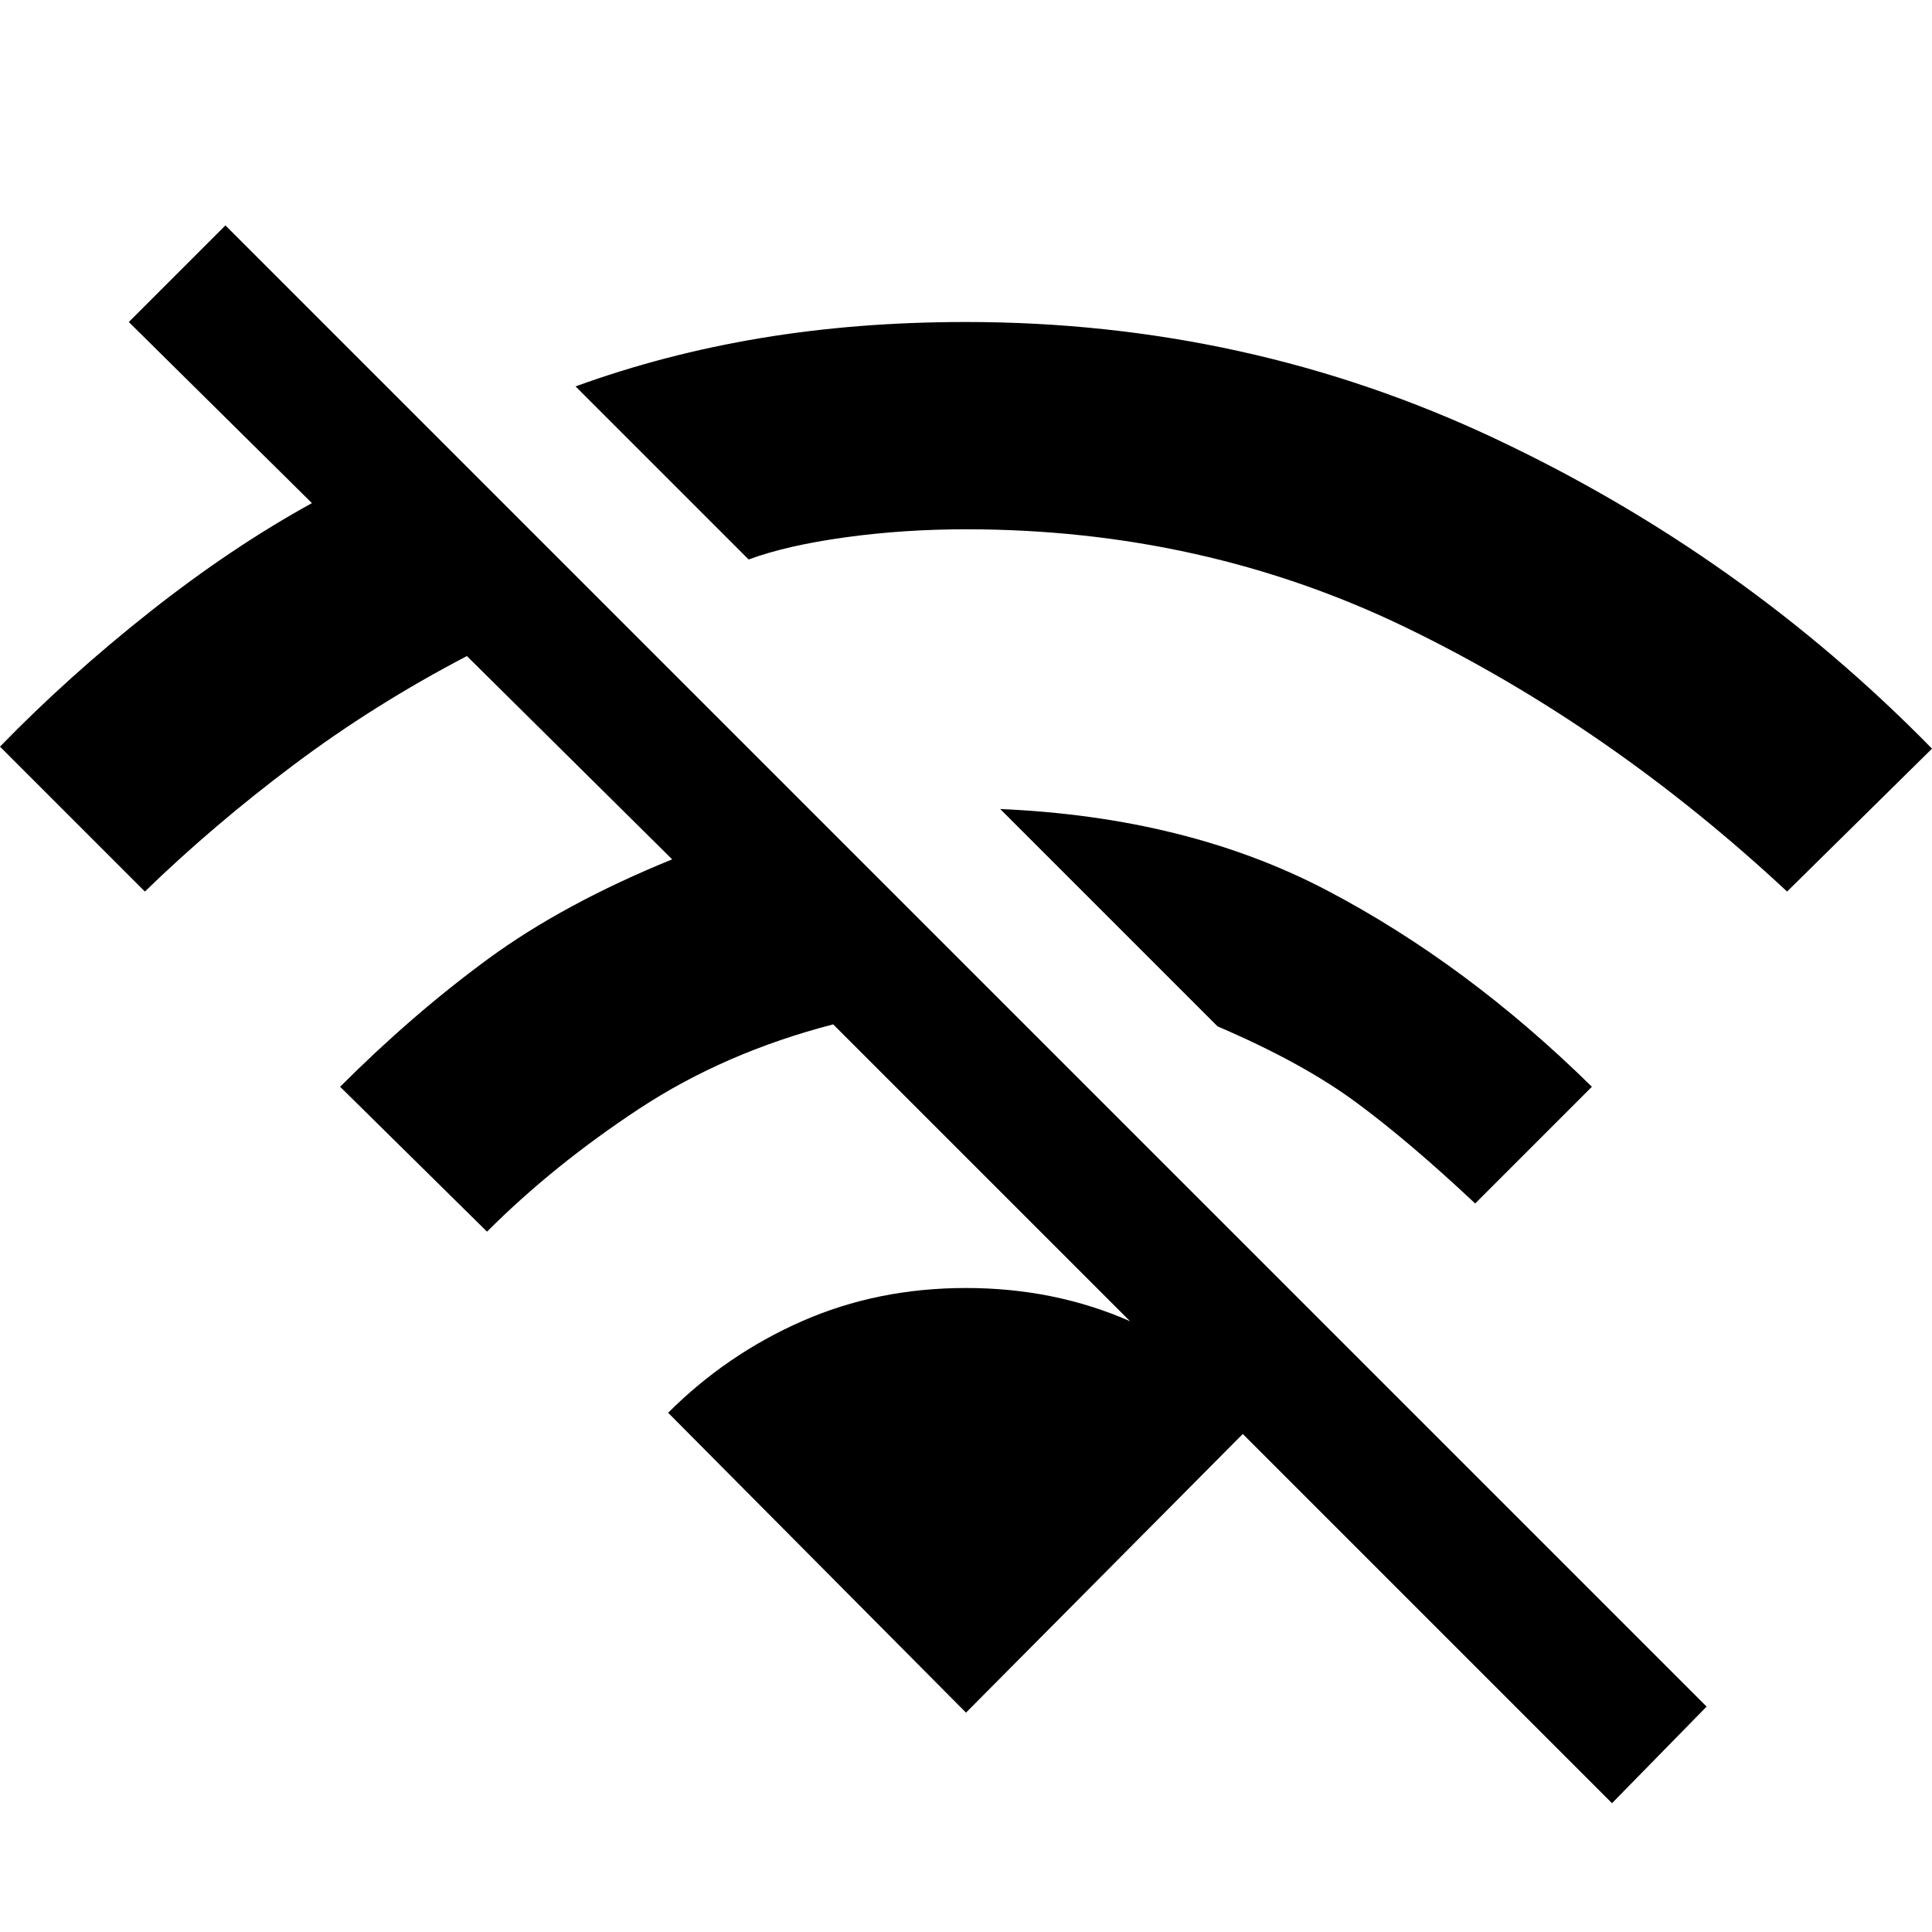 <svg xmlns="http://www.w3.org/2000/svg" height="48" width="48"><path d="M44.4 22.15Q40 18.05 34.95 15.6Q29.9 13.15 24 13.15Q22.45 13.15 21 13.35Q19.55 13.55 18.6 13.9L14.3 9.6Q16.5 8.8 18.9 8.4Q21.3 8 24 8Q31 8 37.15 10.9Q43.3 13.8 48 18.6ZM36.65 29.9Q35 28.35 33.675 27.375Q32.35 26.4 30.25 25.5L24.85 20.1Q29.5 20.3 32.975 22.125Q36.45 23.95 39.55 27ZM40.05 44.8 20.7 25.45Q18 26.15 15.875 27.55Q13.75 28.95 12.1 30.6L8.45 27Q10.25 25.2 12.125 23.825Q14 22.45 16.7 21.35L11.6 16.3Q9.3 17.5 7.3 19Q5.3 20.5 3.6 22.15L0 18.55Q1.7 16.8 3.725 15.2Q5.75 13.6 7.75 12.5L3.2 8L5.6 5.6L42.4 42.4ZM24 42.55 16.6 35.1Q18.05 33.65 19.925 32.825Q21.8 32 24 32Q26.2 32 28.075 32.825Q29.95 33.65 31.4 35.1Z"/></svg>